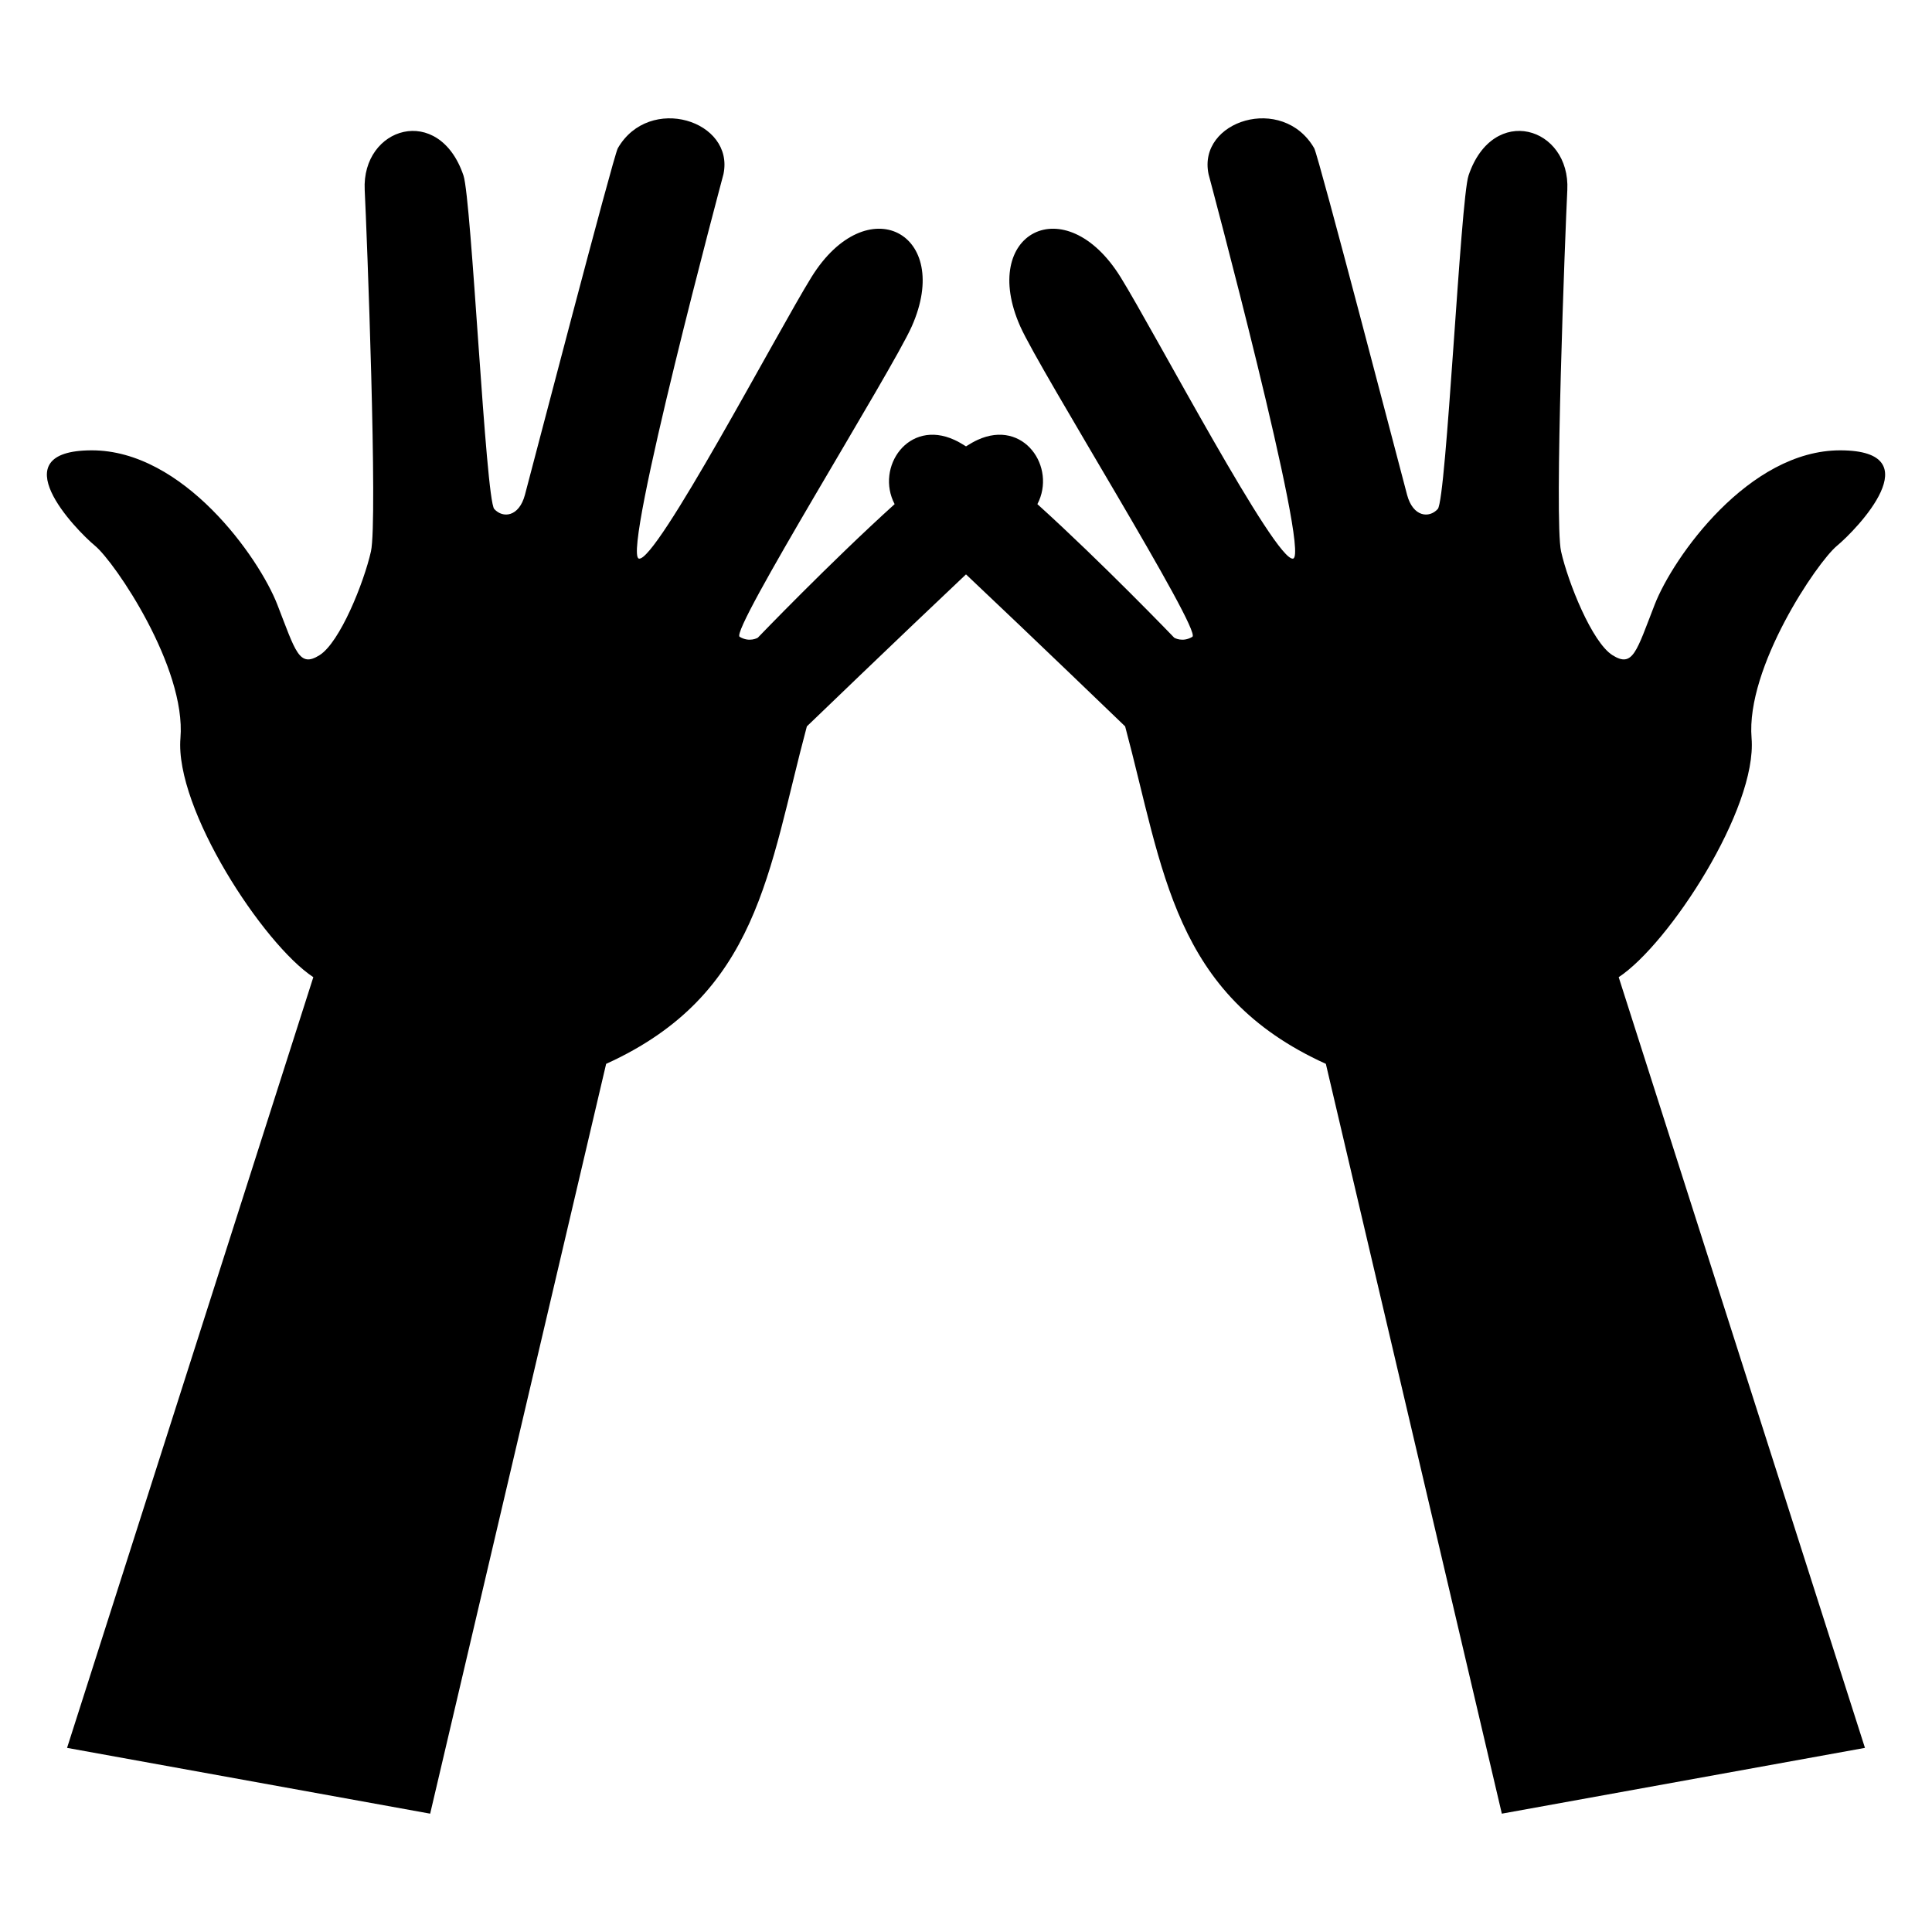 <svg height='300px' width='300px'  fill="#000000" xmlns="http://www.w3.org/2000/svg" xmlns:xlink="http://www.w3.org/1999/xlink" xml:space="preserve" version="1.1" style="shape-rendering:geometricPrecision;text-rendering:geometricPrecision;image-rendering:optimizeQuality;" viewBox="0 0 846.66 846.66" x="0px" y="0px" fill-rule="evenodd" clip-rule="evenodd"><defs><style type="text/css">
   
    .fil0 {fill:#000000}
   
  </style></defs><g><path class="fil0" d="M29.38 765.97l159.13 28.83 77.12 -328.59c67.06,-30.41 71.05,-84.79 87.96,-147.89 0,0 40.46,-38.98 69.74,-66.61 29.28,27.63 69.74,66.61 69.74,66.61 16.91,63.1 20.9,117.48 87.96,147.89l77.12 328.59 159.13 -28.83 -107.92 -337.74c22,-14.52 60.77,-73.82 58.23,-104.78 -2.54,-30.97 28.7,-77.02 37.41,-84.25 8.71,-7.22 41.9,-41.72 1.59,-41.85 -40.31,-0.13 -73.43,47 -81.44,67.56 -8.01,20.56 -9.51,27.87 -18.5,22.22 -8.99,-5.64 -19.48,-31.89 -22.54,-45.46 -3.06,-13.56 1.82,-140.3 2.73,-158.38 1.39,-27.71 -32.55,-38.11 -43.28,-6.39 -3.54,10.44 -9.71,141.99 -13.49,146.16 -3.77,4.18 -10.85,3.49 -13.44,-6.18 -2.59,-9.66 -38.82,-148.65 -40.71,-151.92 -13.8,-23.89 -51.26,-12.12 -46.29,11.4 0,0 44.59,166.42 37.08,168.43 -7.52,2.01 -60.93,-99.61 -75.62,-123.3 -24.4,-39.34 -62.18,-19.35 -43.98,21.57 8.68,19.54 79.76,133.41 75.42,136.01 -4.34,2.6 -7.95,0.4 -7.95,0.4 0,0 -31.68,-32.97 -59.97,-58.54 8.47,-16.15 -5.97,-37.47 -26.24,-28.14 -1.49,0.68 -3.18,1.64 -5.04,2.82 -1.86,-1.18 -3.55,-2.14 -5.04,-2.82 -20.27,-9.33 -34.71,11.99 -26.24,28.14 -28.29,25.57 -59.97,58.54 -59.97,58.54 0,0 -3.61,2.2 -7.95,-0.4 -4.34,-2.6 66.74,-116.47 75.42,-136.01 18.2,-40.92 -19.58,-60.91 -43.98,-21.57 -14.69,23.69 -68.1,125.31 -75.62,123.3 -7.51,-2.01 37.08,-168.43 37.08,-168.43 4.97,-23.52 -32.49,-35.29 -46.29,-11.4 -1.89,3.27 -38.12,142.26 -40.71,151.92 -2.59,9.67 -9.67,10.36 -13.44,6.18 -3.78,-4.17 -9.95,-135.72 -13.49,-146.16 -10.73,-31.72 -44.67,-21.32 -43.28,6.39 0.91,18.08 5.79,144.82 2.73,158.38 -3.06,13.57 -13.55,39.82 -22.54,45.46 -8.99,5.65 -10.49,-1.66 -18.5,-22.22 -8.01,-20.56 -41.13,-67.69 -81.44,-67.56 -40.31,0.13 -7.12,34.63 1.59,41.85 8.71,7.23 39.95,53.28 37.41,84.25 -2.54,30.96 36.23,90.26 58.23,104.78l-107.92 337.74z"></path></g></svg>